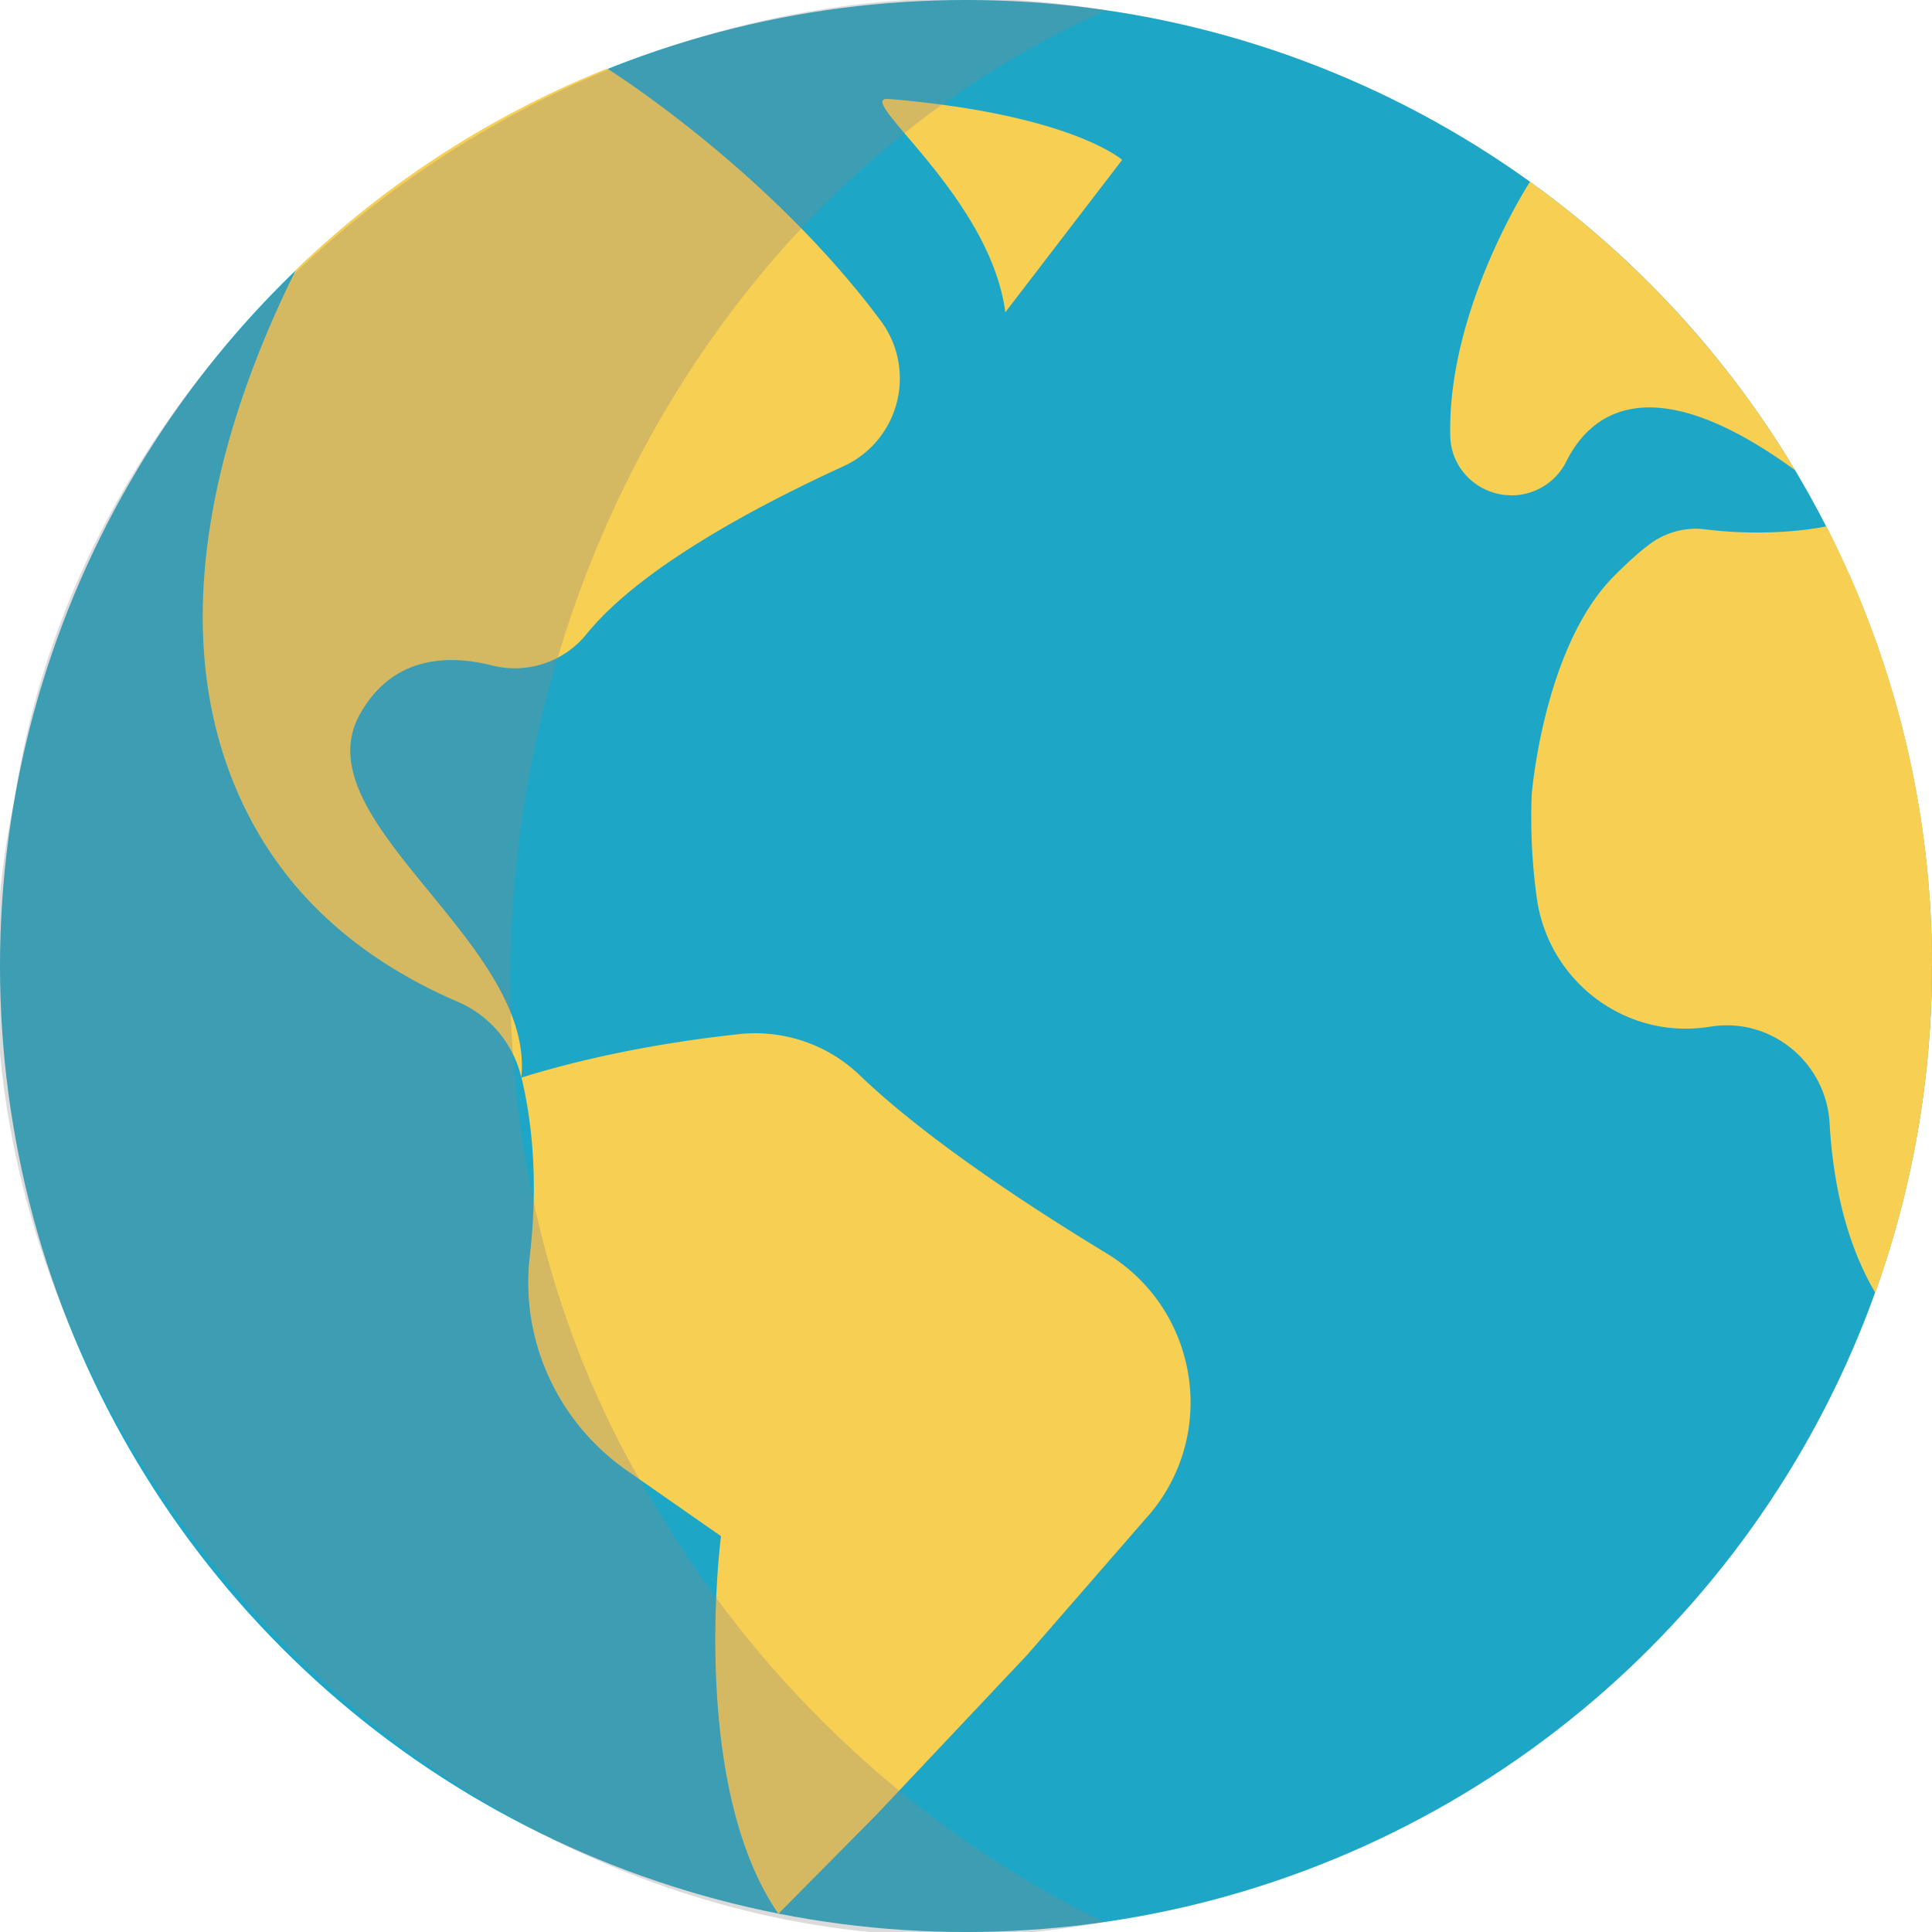 <svg xmlns="http://www.w3.org/2000/svg" viewBox="0 0 64 64"><defs/><circle cx="32" cy="32" r="32" fill="#1ea6c6"/><g fill="#f7cf52"><path d="M59.464 15.574v.002c-4.895-3.566-6.836-1.775-7.573-.298a2.03 2.03 0 01-1.817 1.132l-.214-.012c-1.004-.106-1.793-.93-1.817-1.938-.111-4.216 2.641-8.44 2.641-8.44a32.096 32.096 0 018.781 9.555zM63.997 32a31.92 31.92 0 01-1.876 10.82h-.002c-1.021-1.736-1.408-3.794-1.511-5.609-.114-2.012-1.934-3.516-3.924-3.205l-.121.017c-2.759.404-5.295-1.548-5.66-4.313a19.397 19.397 0 01-.163-3.391s.387-4.885 2.725-7.234c.461-.463.875-.838 1.238-1.099a2.543 2.543 0 011.8-.449c2.288.283 3.998-.101 3.998-.101A31.865 31.865 0 0164 31.999zM37.172 5.297l-3.869 5.047c-.505-3.869-5.08-7.166-3.869-7.066 6.056.505 7.738 2.019 7.738 2.019zm-8 5.324a3.2 3.2 0 01-1.238 4.828c-2.836 1.299-6.717 3.353-8.495 5.545a3.06 3.06 0 01-3.119 1.055c-1.452-.37-3.289-.333-4.382 1.581-2.019 3.533 5.787 7.557 5.332 12.062l-.01-.039a3.63 3.63 0 00-2.103-2.47c-2.733-1.181-5.194-3.02-6.754-5.854-3.406-6.194-.986-13.593 1.396-18.382a32.02 32.02 0 0110.317-6.674s5.307 3.314 9.053 8.344zM36.666 41.526c2.989 1.817 3.689 5.859 1.474 8.566l-4.116 4.731-4.976 5.277-3.263 3.297c-2.974-4.313-1.901-12.509-1.901-12.509l-3.122-2.179c-2.288-1.598-3.536-4.318-3.213-7.091.303-2.591.047-4.584-.274-5.922 2.646-.824 5.316-1.235 7.2-1.438a4.995 4.995 0 013.997 1.353c2.119 2.036 5.406 4.222 8.197 5.915z"/></g><path fill="#888" d="M36.569 63.67C15.893 67.499-3.884 46.902.487 26.443 2.971 9.838 20.152-2.471 36.646.344c-18.345 8.138-25.377 33.058-14.77 49.81 3.463 5.789 8.625 10.57 14.693 13.516z" opacity=".3"/></svg>
